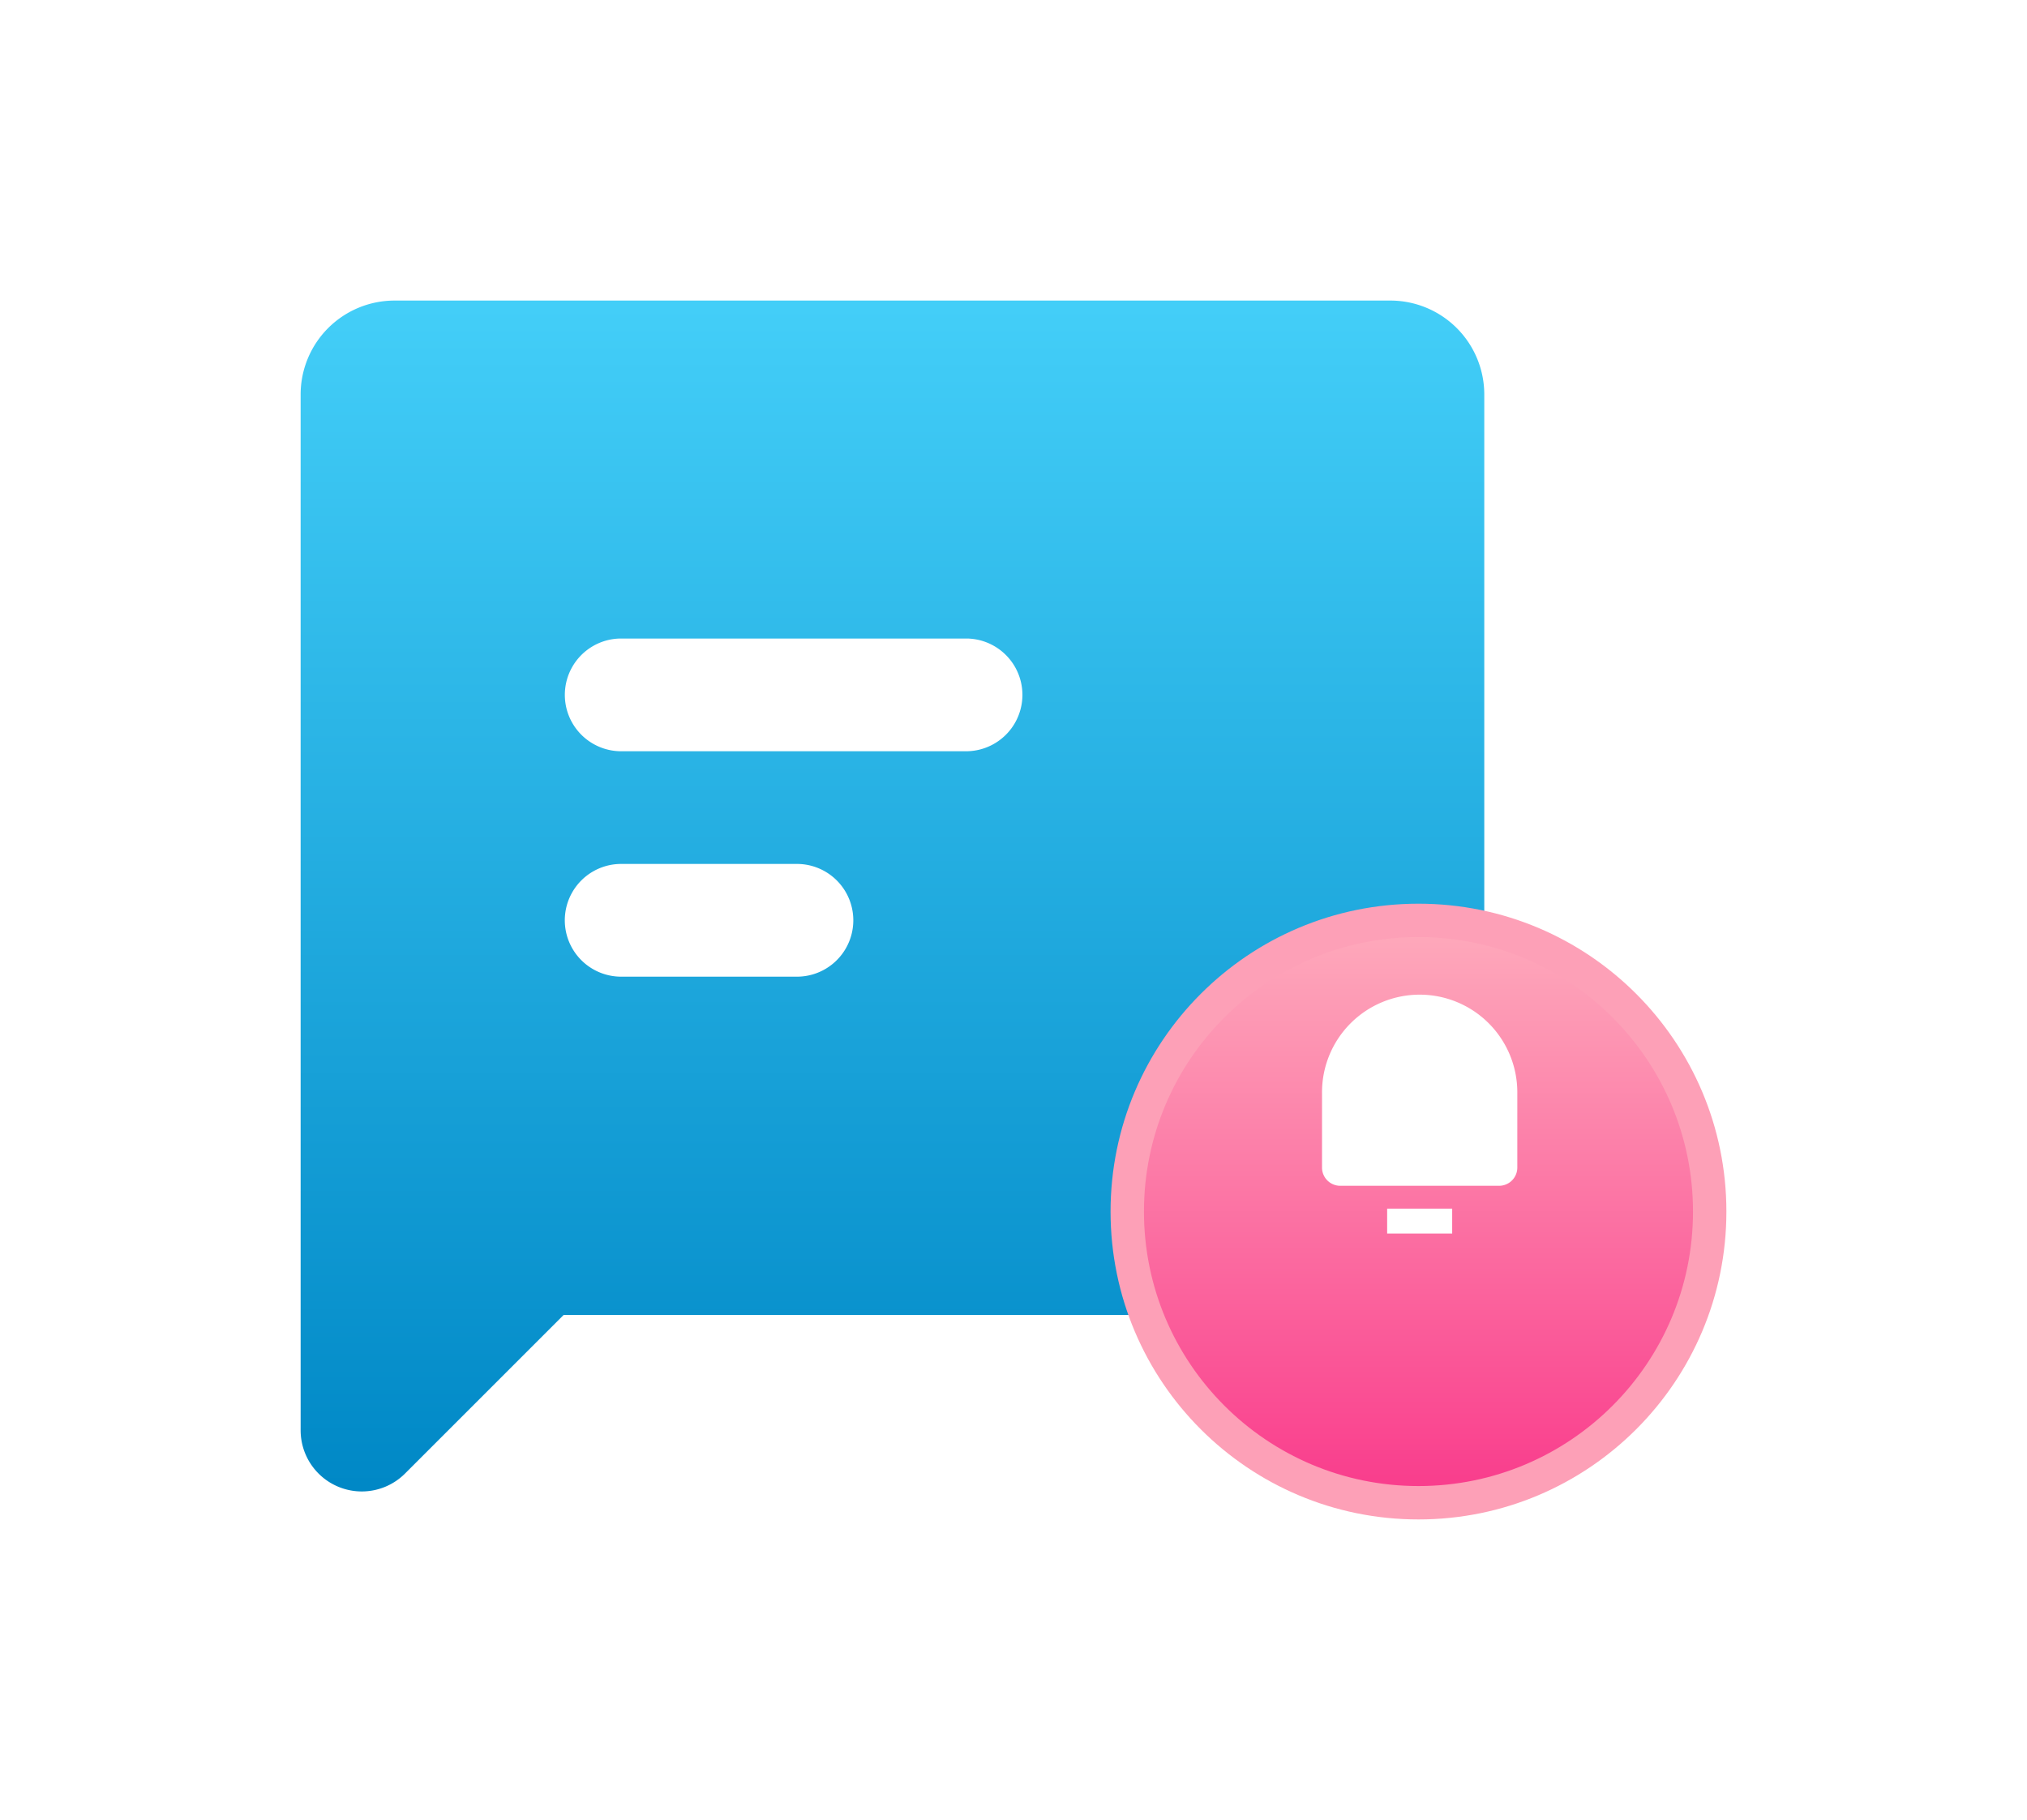 <svg xmlns="http://www.w3.org/2000/svg" xmlns:xlink="http://www.w3.org/1999/xlink" width="60.688" height="54.5" viewBox="0 0 60.688 54.5">
  <defs>
    <linearGradient id="linear-gradient" x1="0.5" x2="0.5" y2="1" gradientUnits="objectBoundingBox">
      <stop offset="0" stop-color="#43cef8"/>
      <stop offset="1" stop-color="#0088c6"/>
    </linearGradient>
    <filter id="Path_1223" x="0" y="0" width="53.438" height="53.665" filterUnits="userSpaceOnUse">
      <feOffset dy="3" input="SourceAlpha"/>
      <feGaussianBlur stdDeviation="3" result="blur"/>
      <feFlood flood-color="#0088c6" flood-opacity="0.302"/>
      <feComposite operator="in" in2="blur"/>
      <feComposite in="SourceGraphic"/>
    </filter>
    <linearGradient id="linear-gradient-2" x1="0.5" x2="0.5" y2="1" gradientUnits="objectBoundingBox">
      <stop offset="0" stop-color="#feabbc"/>
      <stop offset="1" stop-color="#f93a8b"/>
    </linearGradient>
    <filter id="Ellipse_166" x="24.25" y="18.063" width="36.438" height="36.438" filterUnits="userSpaceOnUse">
      <feOffset dy="3" input="SourceAlpha"/>
      <feGaussianBlur stdDeviation="3" result="blur-2"/>
      <feFlood flood-color="#fc84ab" flood-opacity="0.302"/>
      <feComposite operator="in" in2="blur-2"/>
      <feComposite in="SourceGraphic"/>
    </filter>
    <filter id="Path_1224" x="7.875" y="10.125" width="31.781" height="21.375" filterUnits="userSpaceOnUse">
      <feOffset dy="3" input="SourceAlpha"/>
      <feGaussianBlur stdDeviation="3" result="blur-3"/>
      <feFlood flood-opacity="0.161"/>
      <feComposite operator="in" in2="blur-3"/>
      <feComposite in="SourceGraphic"/>
    </filter>
    <filter id="Path_1225" x="7.875" y="16.875" width="26.719" height="21.375" filterUnits="userSpaceOnUse">
      <feOffset dy="3" input="SourceAlpha"/>
      <feGaussianBlur stdDeviation="3" result="blur-4"/>
      <feFlood flood-opacity="0.161"/>
      <feComposite operator="in" in2="blur-4"/>
      <feComposite in="SourceGraphic"/>
    </filter>
  </defs>
  <g id="Group_2347" data-name="Group 2347" transform="translate(-1446 -585)">
    <g transform="matrix(1, 0, 0, 1, 1446, 585)" filter="url(#Path_1223)">
      <path id="Path_1223-2" data-name="Path 1223" d="M1487.625,591h-29.812a2.813,2.813,0,0,0-2.812,2.813V624.83a1.831,1.831,0,0,0,3.125,1.294l4.75-4.75h24.75a2.813,2.813,0,0,0,2.813-2.812v-24.75A2.813,2.813,0,0,0,1487.625,591Z" transform="translate(-1446 -585)" fill="url(#linear-gradient)"/>
    </g>
    <g transform="matrix(1, 0, 0, 1, 1446, 585)" filter="url(#Ellipse_166)">
      <circle id="Ellipse_166-2" data-name="Ellipse 166" cx="8.719" cy="8.719" r="8.719" transform="translate(33.75 24.56)" stroke="#fda0b7" stroke-width="1" fill="url(#linear-gradient-2)"/>
    </g>
    <g transform="matrix(1, 0, 0, 1, 1446, 585)" filter="url(#Path_1224)">
      <path id="Path_1224-2" data-name="Path 1224" d="M1481.094,612.375h-10.406a1.688,1.688,0,0,1,0-3.375h10.406a1.688,1.688,0,0,1,0,3.375Z" transform="translate(-1452.13 -592.88)" fill="#fff"/>
    </g>
    <g transform="matrix(1, 0, 0, 1, 1446, 585)" filter="url(#Path_1225)">
      <path id="Path_1225-2" data-name="Path 1225" d="M1476.031,624.375h-5.344a1.688,1.688,0,0,1,0-3.375h5.344a1.688,1.688,0,0,1,0,3.375Z" transform="translate(-1452.13 -598.13)" fill="#fff"/>
    </g>
    <g id="Group_2347-2" data-name="Group 2347" transform="translate(1485.581 614.784)">
      <path id="Path_1226" data-name="Path 1226" d="M1512.291,633.282h0a2.924,2.924,0,0,0-2.924,2.924v2.253a.546.546,0,0,0,.546.546h4.755a.546.546,0,0,0,.546-.546v-2.253A2.924,2.924,0,0,0,1512.291,633.282Z" transform="translate(-1509.367 -633.282)" fill="#fff"/>
      <rect id="Rectangle_650" data-name="Rectangle 650" width="1.947" height="0.746" transform="translate(1.95 6.407)" fill="#fff"/>
    </g>
  </g>
</svg>
